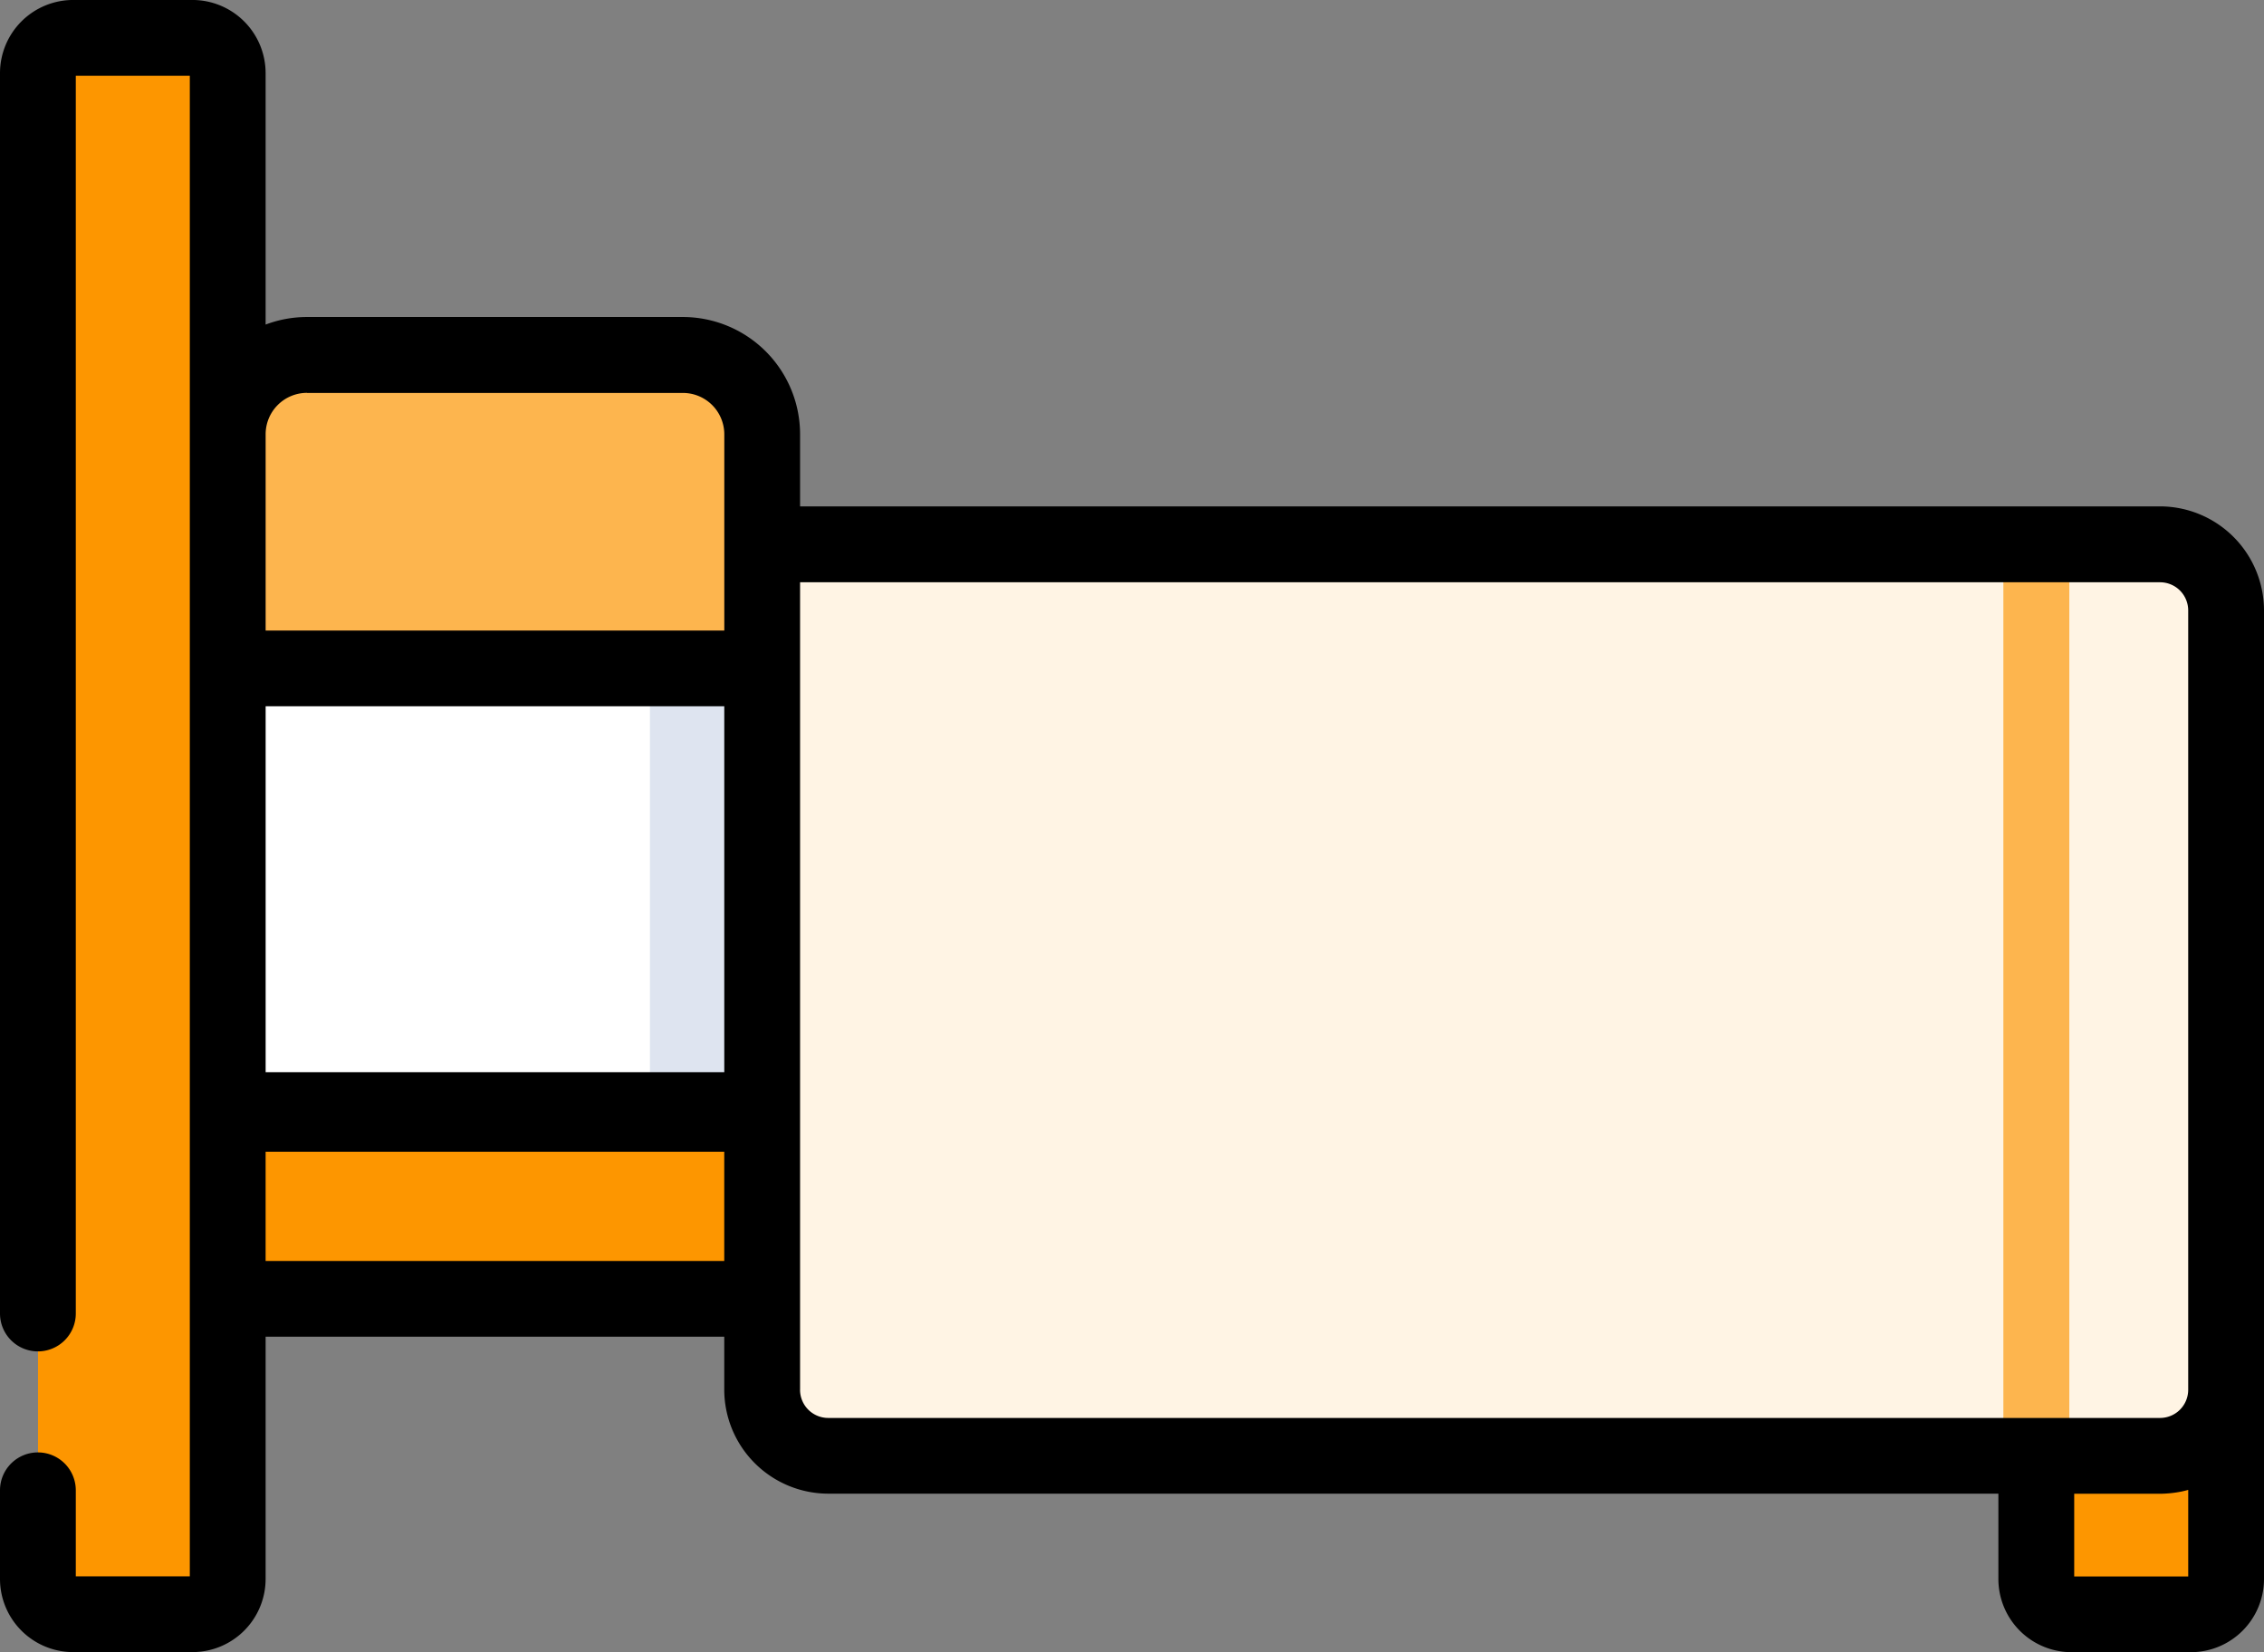 <svg xmlns="http://www.w3.org/2000/svg" width="100" height="72.968" viewBox="0 0 100 72.968">
  <rect x="0" y="0" width="100" height="72.968" fill="#808080" stroke="none"/>
  <g id="t2-ic3" transform="translate(-1500 504.383)">
    <path id="Path_151136" data-name="Path 151136" d="M1902.973-372.016v29.133h.435v8.923h-.435v2.138a1.556,1.556,0,0,0,1.556,1.556h5.272a1.556,1.556,0,0,0,1.556-1.556v-40.193Z" transform="translate(-313.026 -102.822)" fill="#fd9600"/>
    <path id="Path_151137" data-name="Path 151137" d="M1902.973-372.016v38.056h5.467a2.917,2.917,0,0,0,2.917-2.917V-371.3a2.909,2.909,0,0,0-.093-.717Z" transform="translate(-313.026 -102.822)" fill="#fd9600" style="mix-blend-mode: multiply;isolation: isolate"/>
    <path id="Path_151138" data-name="Path 151138" d="M1526.3-352.467v-19.676h88.268v19.676Z" transform="translate(-20.43 -102.723)" fill="#fff"/>
    <path id="Path_151139" data-name="Path 151139" d="M1568.688-420.312h-23.607v-10.341a3.5,3.5,0,0,1,3.5-3.5h16.606a3.5,3.5,0,0,1,3.5,3.5v10.341Z" transform="translate(-35.018 -54.554)" fill="#fdb54e"/>
    <path id="Path_151140" data-name="Path 151140" d="M1617.893-434.152h-4.961a3.5,3.5,0,0,1,3.5,3.5v10.341h4.961v-10.341a3.5,3.5,0,0,0-3.5-3.5Z" transform="translate(-87.725 -54.555)" fill="#fdb54e" style="mix-blend-mode: multiply;isolation: isolate"/>
    <path id="Path_151141" data-name="Path 151141" d="M1628.615-372.143h64.661v19.676h-64.661Z" transform="translate(-99.907 -102.723)" fill="#dee4f0"/>
    <path id="Path_151142" data-name="Path 151142" d="M1614.568-283.993v8.168H1526.3v-8.168Z" transform="translate(-20.43 -171.197)" fill="#fd9600"/>
    <path id="Path_151143" data-name="Path 151143" d="M1515.353-428.818v-66.509a1.556,1.556,0,0,0-1.556-1.556h-4.721a1.556,1.556,0,0,0-1.556,1.556v66.509a1.556,1.556,0,0,0,1.556,1.556h4.721A1.556,1.556,0,0,0,1515.353-428.818Z" transform="translate(-5.842 -5.827)" fill="#fd9600"/>
    <path id="Path_151144" data-name="Path 151144" d="M1522.763-496.882h-4.41a1.556,1.556,0,0,1,1.556,1.556v66.509a1.556,1.556,0,0,1-1.556,1.556h4.41a1.556,1.556,0,0,0,1.556-1.556v-66.509a1.555,1.555,0,0,0-1.556-1.556Z" transform="translate(-14.256 -5.827)" fill="#fd9600" style="mix-blend-mode: multiply;isolation: isolate"/>
    <path id="Path_151145" data-name="Path 151145" d="M1628.615-283.993h64.661v8.168h-64.661Z" transform="translate(-99.907 -171.197)" fill="#fd9600" style="mix-blend-mode: multiply;isolation: isolate"/>
    <path id="Path_151146" data-name="Path 151146" d="M1712.586-396.689h-4.008v1.668h-2.917v-1.668h-54.819v37.338a2.917,2.917,0,0,0,2.917,2.917h51.9V-358.1h2.917v1.668h4.008a2.917,2.917,0,0,0,2.917-2.917v-34.421A2.917,2.917,0,0,0,1712.586-396.689Z" transform="translate(-117.173 -83.656)" fill="#fff4e4"/>
    <g id="Group_96803" data-name="Group 96803" transform="translate(1588.488 -480.345)">
      <path id="Path_151147" data-name="Path 151147" d="M1896.438-396.689h2.917v40.255h-2.917Z" transform="translate(-1896.438 396.689)" fill="#fdb54e"/>
    </g>
    <path id="Path_151148" data-name="Path 151148" d="M1913.516-396.689h-4.008v40.255h4.008a2.917,2.917,0,0,0,2.917-2.917v-34.421A2.917,2.917,0,0,0,1913.516-396.689Z" transform="translate(-318.103 -83.656)" fill="#fff4e4"/>
    <path id="Path_151149" data-name="Path 151149" d="M1595.409-482.019h-60.07v-3.188a5.18,5.18,0,0,0-5.174-5.175h-16.606a5.148,5.148,0,0,0-1.827.334v-11.106a3.233,3.233,0,0,0-3.23-3.23h-5.272a3.233,3.233,0,0,0-3.23,3.23v54.781a1.674,1.674,0,0,0,1.674,1.674,1.674,1.674,0,0,0,1.674-1.674v-54.663h5.036v66.272h-5.036v-3.8a1.674,1.674,0,0,0-1.674-1.674,1.674,1.674,0,0,0-1.674,1.674v3.915a3.233,3.233,0,0,0,3.23,3.23h5.272a3.233,3.233,0,0,0,3.23-3.23v-10.7h20.258v2.342a4.6,4.6,0,0,0,4.591,4.591h51.687v3.771a3.233,3.233,0,0,0,3.23,3.23h5.272a3.233,3.233,0,0,0,3.23-3.23v-42.783A4.6,4.6,0,0,0,1595.409-482.019Zm-63.418,24.99h-20.258v-16.163h20.258Zm-18.432-30h16.606a1.829,1.829,0,0,1,1.827,1.827v8.666h-20.259v-8.666A1.829,1.829,0,0,1,1513.558-487.033Zm-1.827,38.336v-4.82h20.258v4.82Zm23.607,5.69v-35.664h60.07a1.244,1.244,0,0,1,1.243,1.243v34.421a1.244,1.244,0,0,1-1.243,1.243h-58.827A1.244,1.244,0,0,1,1535.338-443.007Zm61.313,8.244h-5.035v-3.653h3.793c.141,0,.28-.009.418-.021l.106-.011c.125-.014.25-.033.372-.057l.035-.006c.105-.022.209-.047.312-.076v3.824Z" transform="translate(0 0)"/>
  </g>
</svg>
